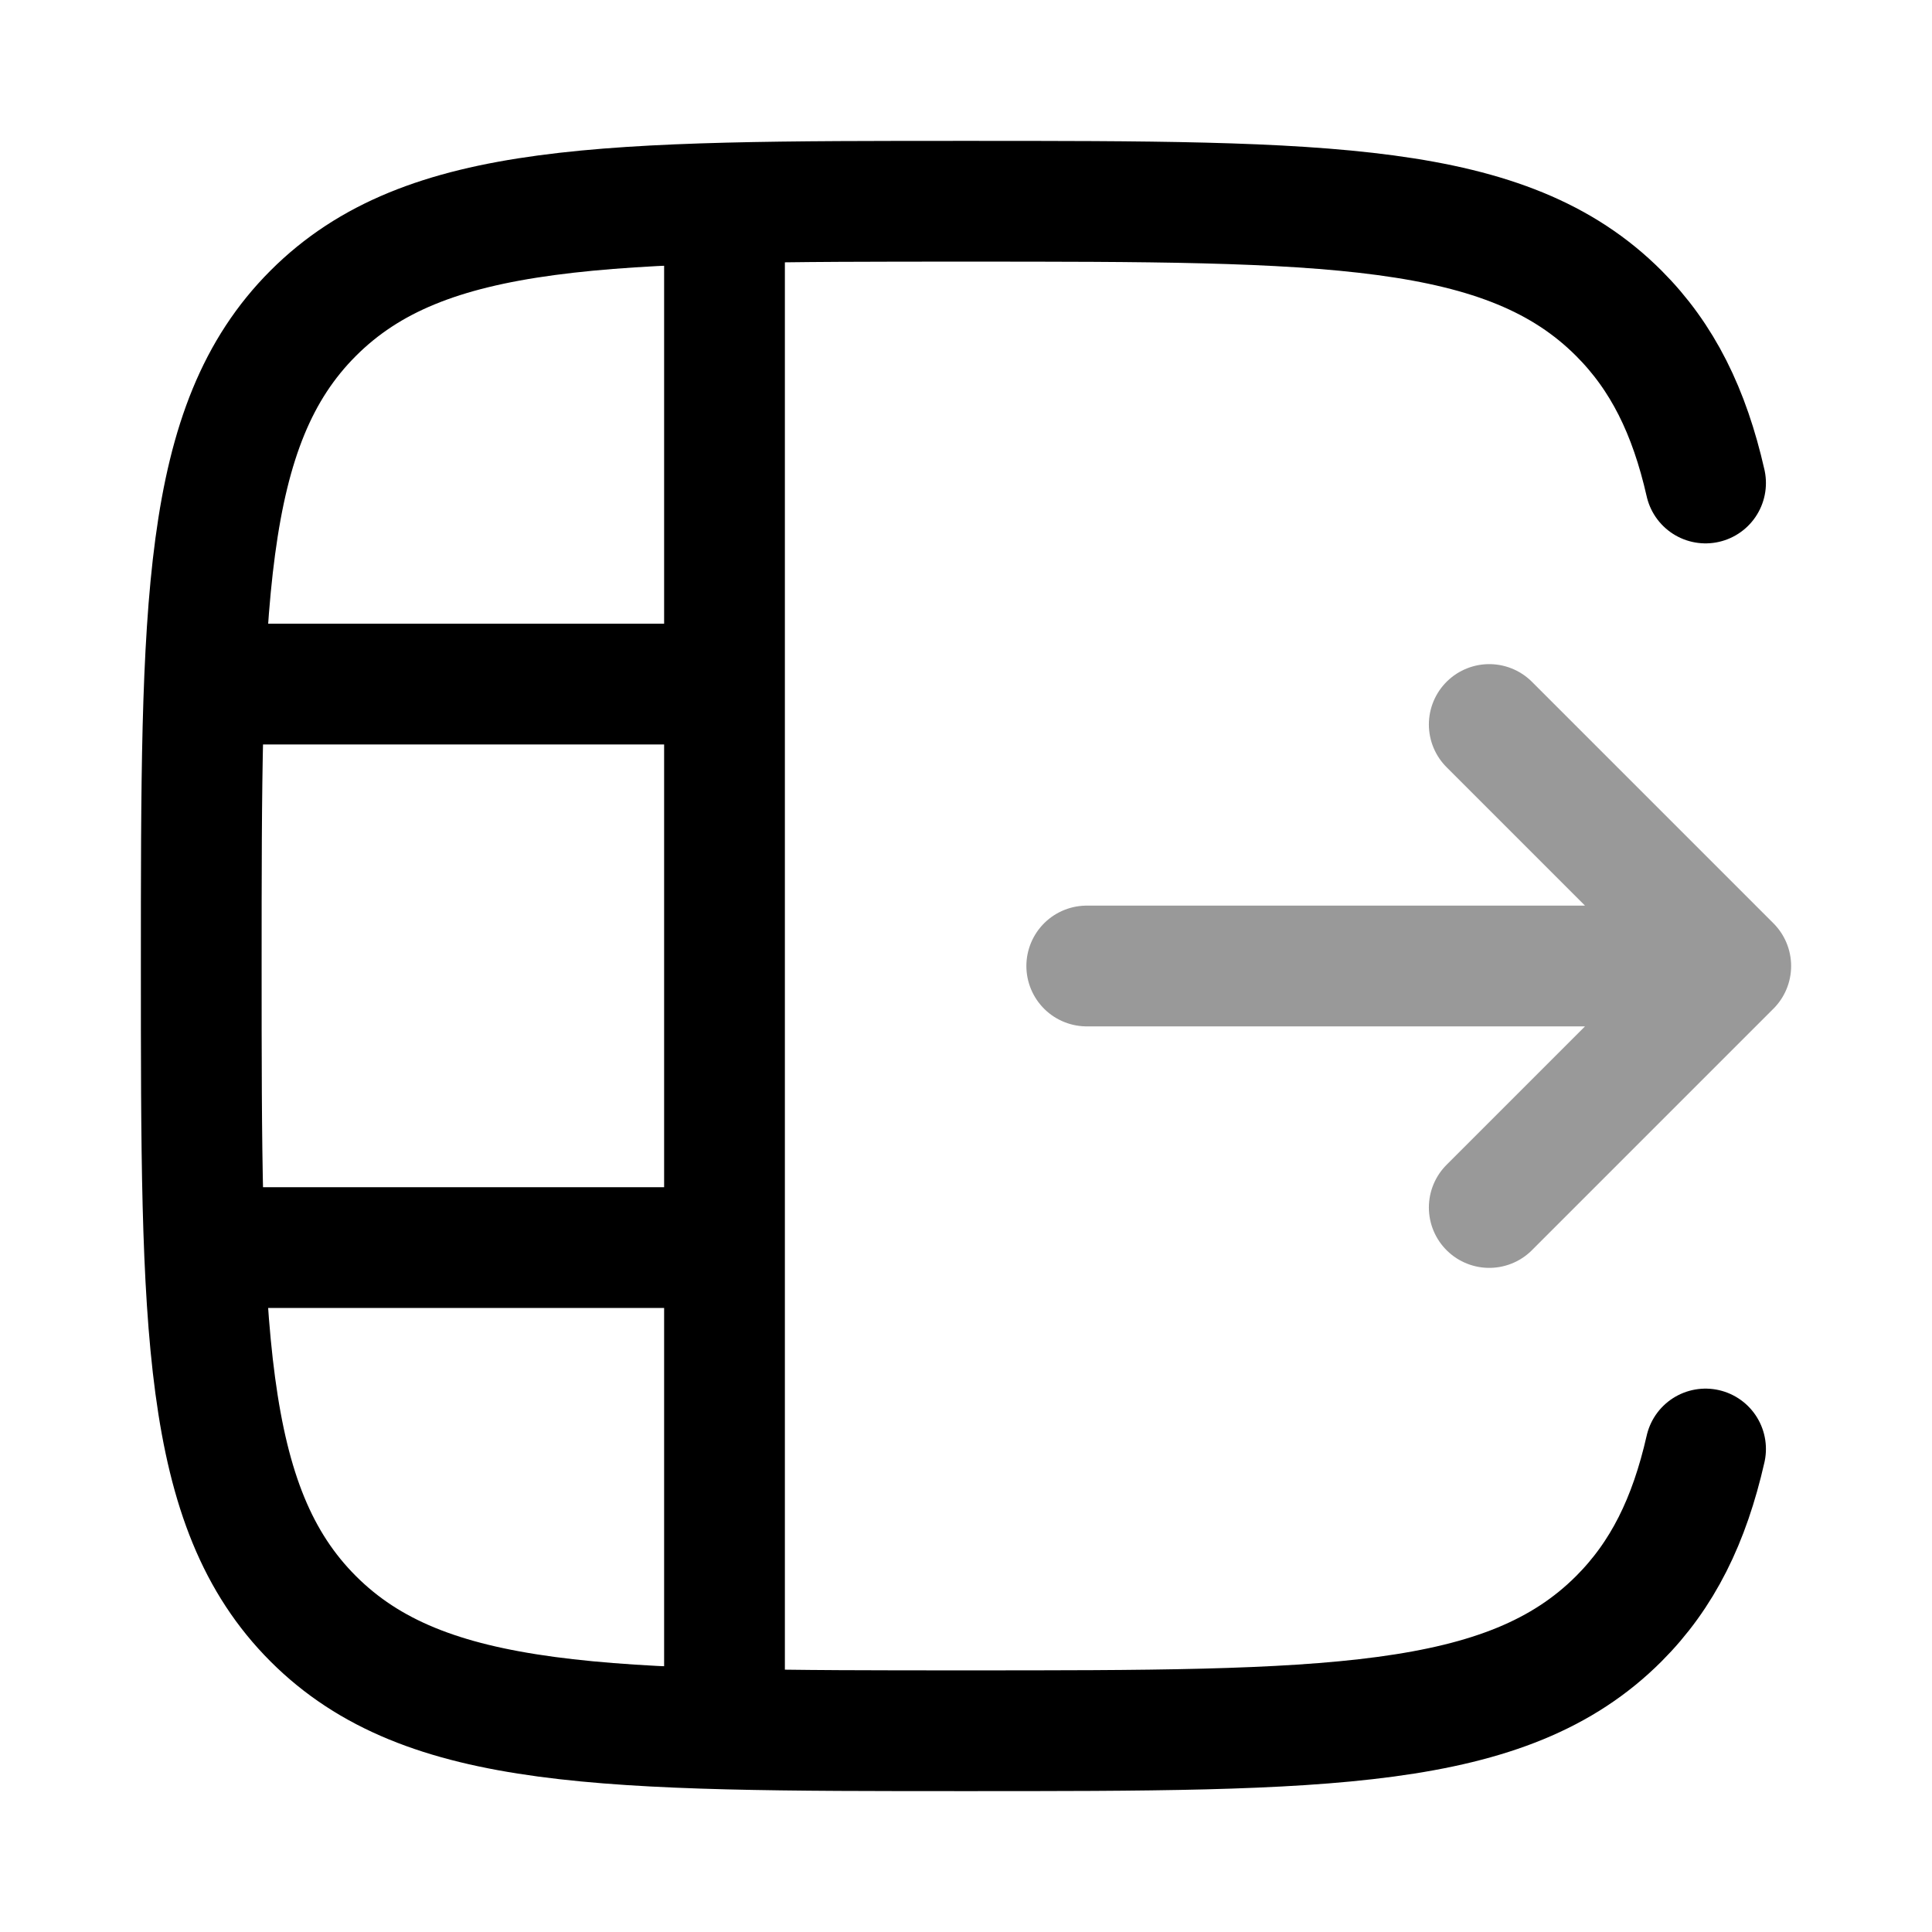 <svg width="24" height="24" viewBox="0 0 24 24" fill="none" xmlns="http://www.w3.org/2000/svg">
<path d="M21.187 18C20.985 18.889 20.654 19.564 20.109 20.109C18.718 21.5 16.478 21.5 12 21.5C7.522 21.5 5.282 21.5 3.891 20.109C2.5 18.718 2.5 16.478 2.5 12C2.5 7.522 2.5 5.282 3.891 3.891C5.282 2.5 7.522 2.5 12 2.5C16.478 2.5 18.718 2.5 20.109 3.891C20.654 4.436 20.985 5.111 21.187 6" stroke="currentColor" stroke-width="1.5" stroke-linecap="round" stroke-linejoin="round"/>
<path opacity="0.4" d="M18.5 9L21.5 12L18.5 15M20.5 12L13.5 12" stroke="currentColor" stroke-width="1.5" stroke-linecap="round" stroke-linejoin="round"/>
<path d="M9 2.498V21.498" stroke="currentColor" stroke-width="1.5"/>
<path d="M2.498 8.498H8.998M2.498 15.498H8.998" stroke="currentColor" stroke-width="1.5"/>
</svg>
